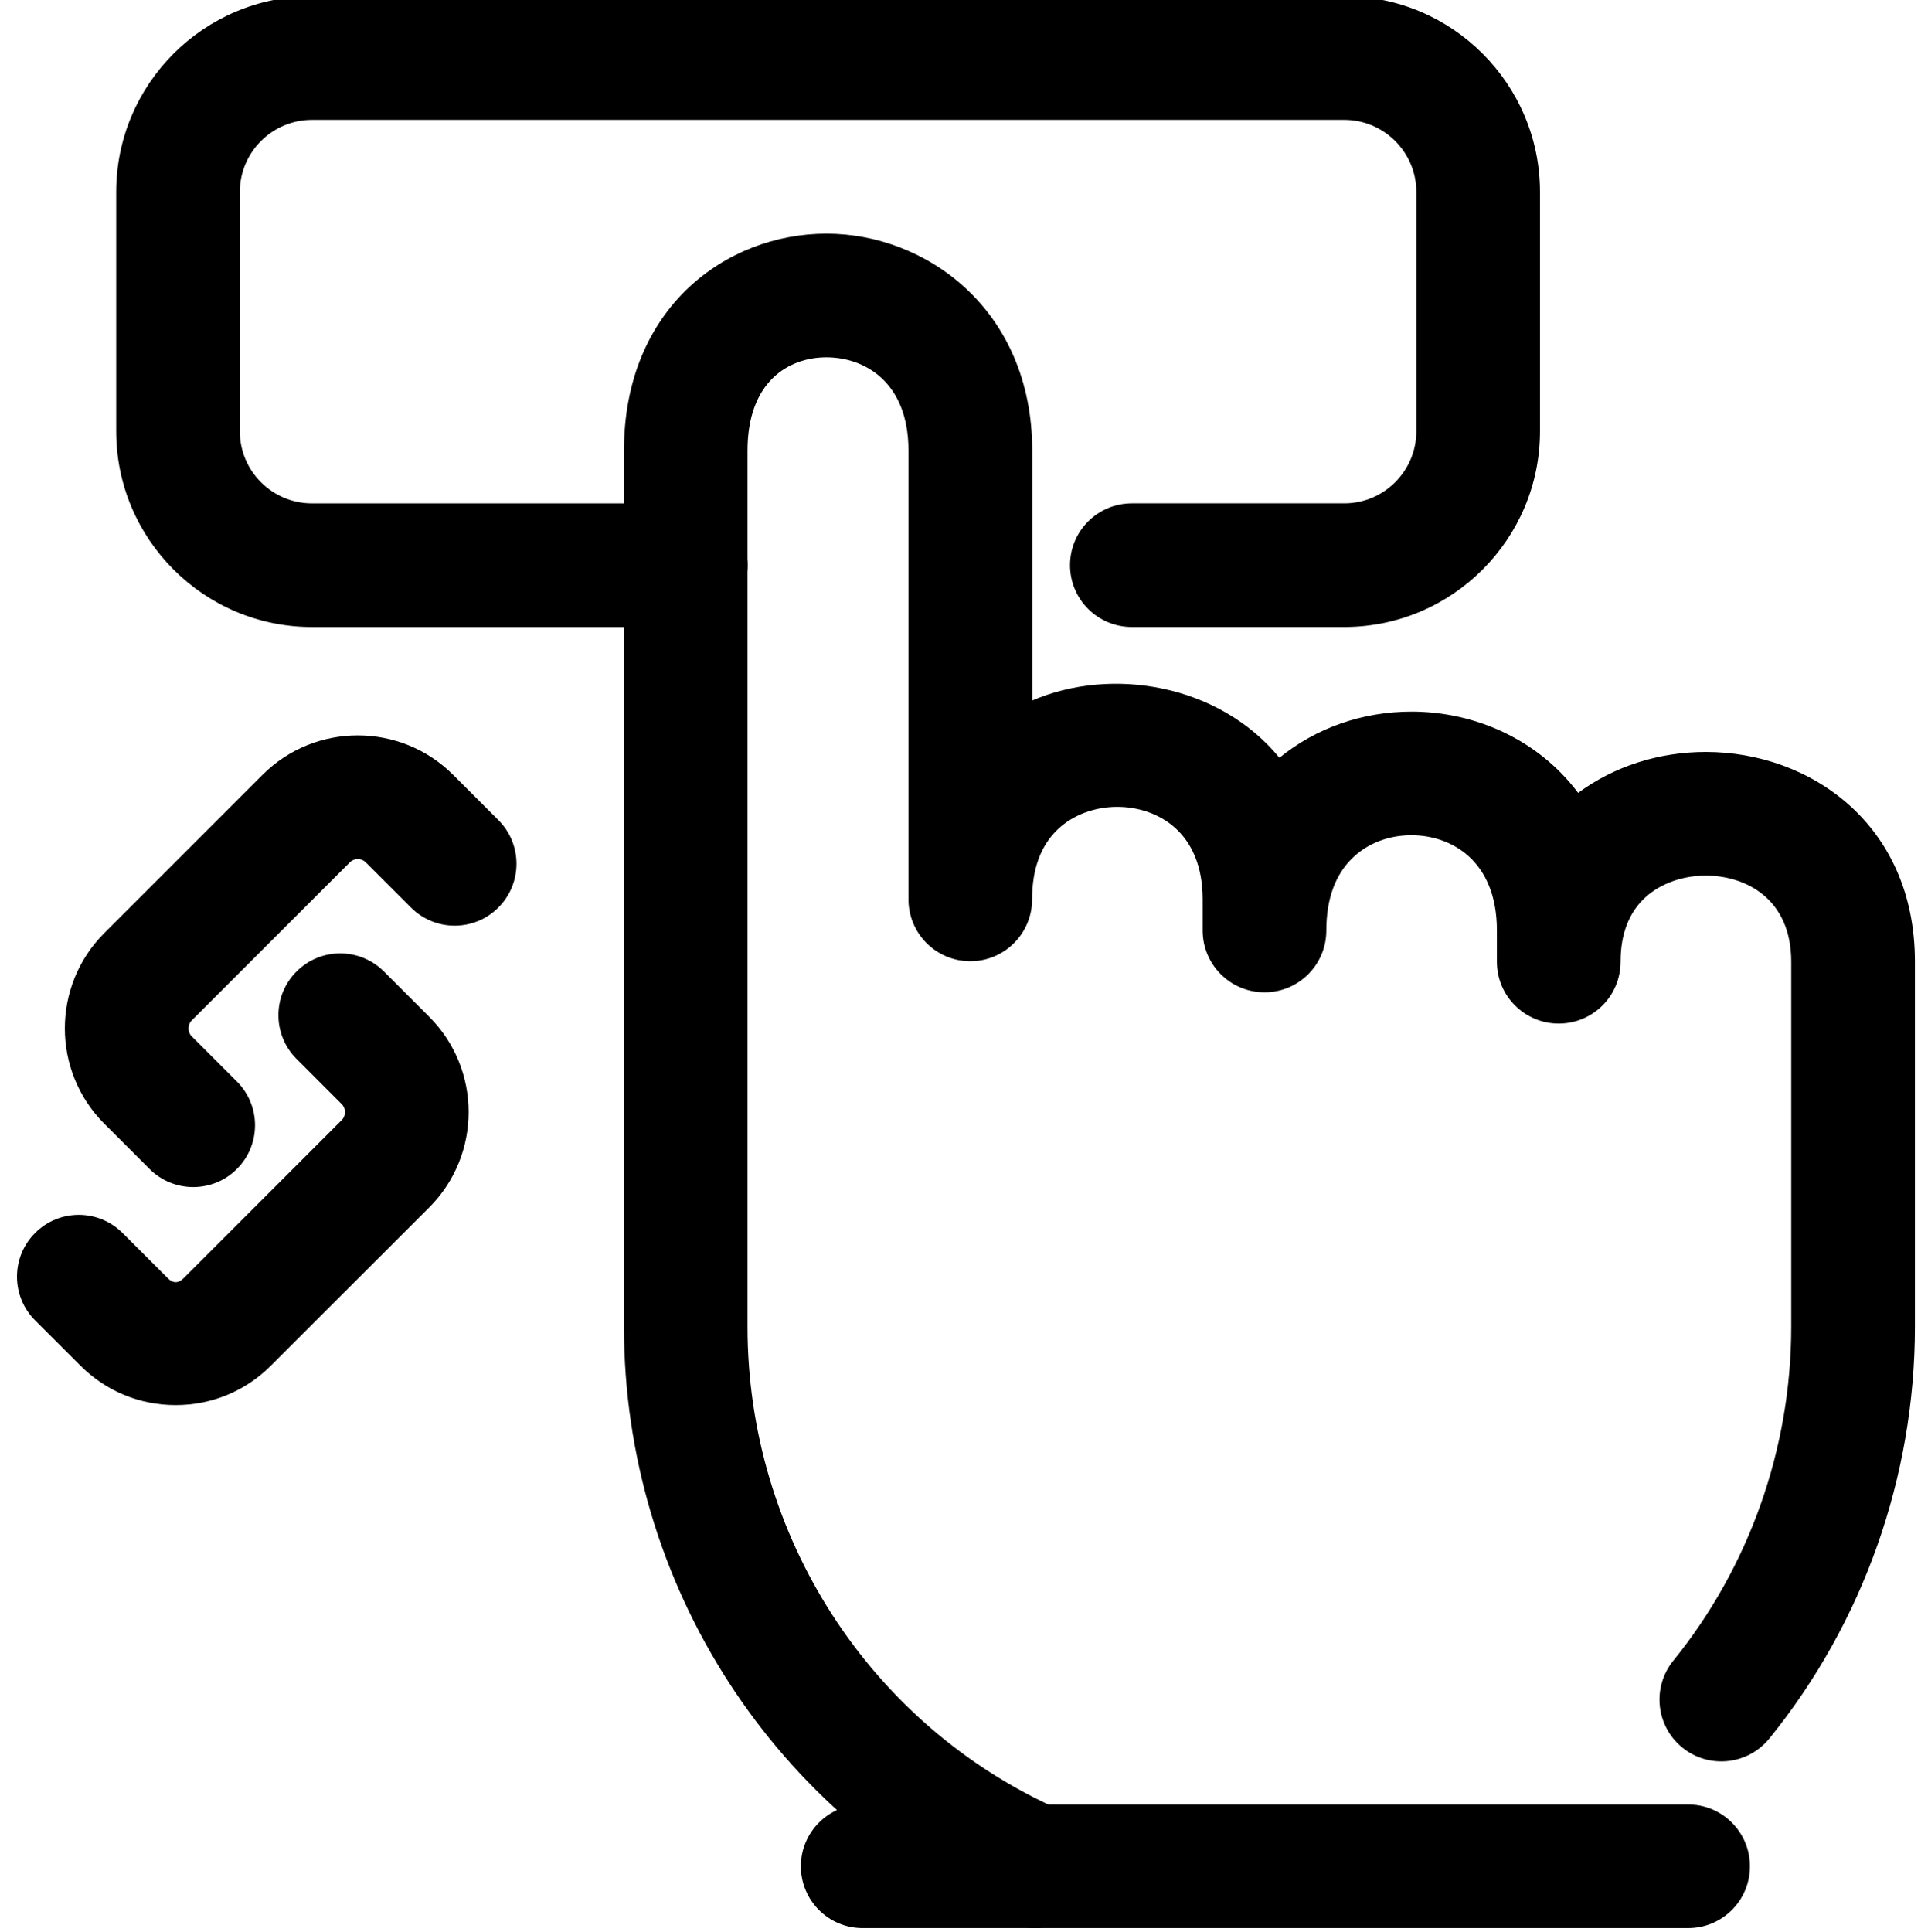 <!-- icon666.com - MILLIONS vector ICONS FREE --><svg viewBox="-4 1 511 512" xmlns="http://www.w3.org/2000/svg"><path d="m443.43 511.992h-218.789c-9.051 0-16.383-7.332-16.383-16.383 0-9.055 7.34-16.375 16.383-16.375h218.789c9.055 0 16.383 7.332 16.383 16.383 0 9.051-7.328 16.375-16.383 16.375zm0 0"></path><path d="m270.258 512c-2.219 0-4.48-.453-6.637-1.41-62.117-27.547-102.246-89.566-102.246-157.98v-232.18c0-37.742 27.004-57.5 53.691-57.5 26.43 0 54.516 20.156 54.516 57.5v66.223c21.098-9.086 49.531-4.312 65.516 15.176 9.707-7.914 22-12.23 35.02-12.23 16.684 0 33.484 7.305 44.152 21.531 9.512-7.02 21.352-10.844 33.855-10.844 27.539 0 55.414 19.09 55.414 55.59v96.734c0 39.707-13.703 78.461-38.586 109.141-5.719 7.02-16.02 8.094-23.051 2.406-7.027-5.688-8.102-16.02-2.402-23.047 20.152-24.859 31.254-56.293 31.254-88.5v-96.734c0-16.836-12.199-22.816-22.648-22.816-6.094 0-11.871 2.051-15.867 5.625-4.453 3.988-6.719 9.773-6.719 17.199 0 9.055-7.328 16.383-16.383 16.383-9.051 0-16.391-7.328-16.391-16.383v-8.277c0-18.637-12.203-25.25-22.656-25.25-5.992 0-11.492 2.094-15.488 5.895-4.684 4.453-7.07 10.969-7.07 19.355 0 9.051-7.332 16.383-16.383 16.383-9.055 0-16.395-7.332-16.395-16.383v-8.238c0-18.102-12.199-24.535-22.656-24.535-5.953 0-11.633 2.121-15.582 5.812-4.625 4.305-6.969 10.605-6.969 18.715 0 9.055-7.328 16.383-16.383 16.383-9.051 0-16.383-7.328-16.383-16.383v-118.93c0-18.254-11.715-24.727-21.742-24.727-10.117 0-20.918 6.5-20.918 24.727v232.18c0 55.469 32.48 105.727 82.758 128.027 8.281 3.664 12.008 13.348 8.332 21.629-2.68 6.105-8.68 9.734-14.953 9.734zm0 0"></path><path d="m352.285 167.164h-56.289c-9.055 0-16.395-7.332-16.395-16.383s7.34-16.383 16.395-16.383h56.289c10.547 0 19.109-8.582 19.109-19.117v-63.398c0-10.543-8.574-19.117-19.109-19.117h-273.605c-10.543 0-19.117 8.582-19.117 19.117v63.41c0 10.543 8.574 19.113 19.117 19.113h99.094c9.055 0 16.383 7.332 16.383 16.383 0 9.055-7.34 16.383-16.383 16.383h-99.094c-28.613 0-51.883-23.27-51.883-51.879v-63.41c-.008-28.613 23.27-51.883 51.883-51.883h273.605c28.613 0 51.883 23.27 51.883 51.883v63.41c-.008 28.602-23.277 51.871-51.883 51.871zm0 0"></path><path d="m42.551 373.379c-9.551 0-18.512-3.711-25.238-10.449l-12.008-11.996c-6.398-6.391-6.41-16.766-.012-23.164 6.398-6.418 16.773-6.406 23.172-.008l12.02 12.008c1.391 1.383 2.766 1.383 4.152 0l41.969-41.961c1.102-1.102 1.102-3.051-.008-4.16l-12.008-12.02c-6.398-6.398-6.398-16.773 0-23.16 6.398-6.41 16.781-6.398 23.172.008l12.008 12.016c13.906 13.914 13.906 36.562 0 50.48l-41.98 41.969c-6.727 6.727-15.688 10.438-25.238 10.438zm0 0"></path><path d="m47.211 315.594c-4.191 0-8.387-1.598-11.582-4.793l-12.016-12.016c-13.918-13.934-13.898-36.582.016-50.496l41.961-41.953c13.914-13.922 36.57-13.906 50.488 0l12.008 12.008c6.398 6.398 6.398 16.773 0 23.164-6.391 6.418-16.766 6.418-23.172.008l-12.008-12.008c-1.129-1.125-3.035-1.125-4.152 0l-41.961 41.953c-1.109 1.109-1.117 3.051-.008 4.16l12.008 12.008c6.398 6.398 6.398 16.773 0 23.164-3.195 3.203-7.387 4.801-11.582 4.801zm0 0"></path></svg>